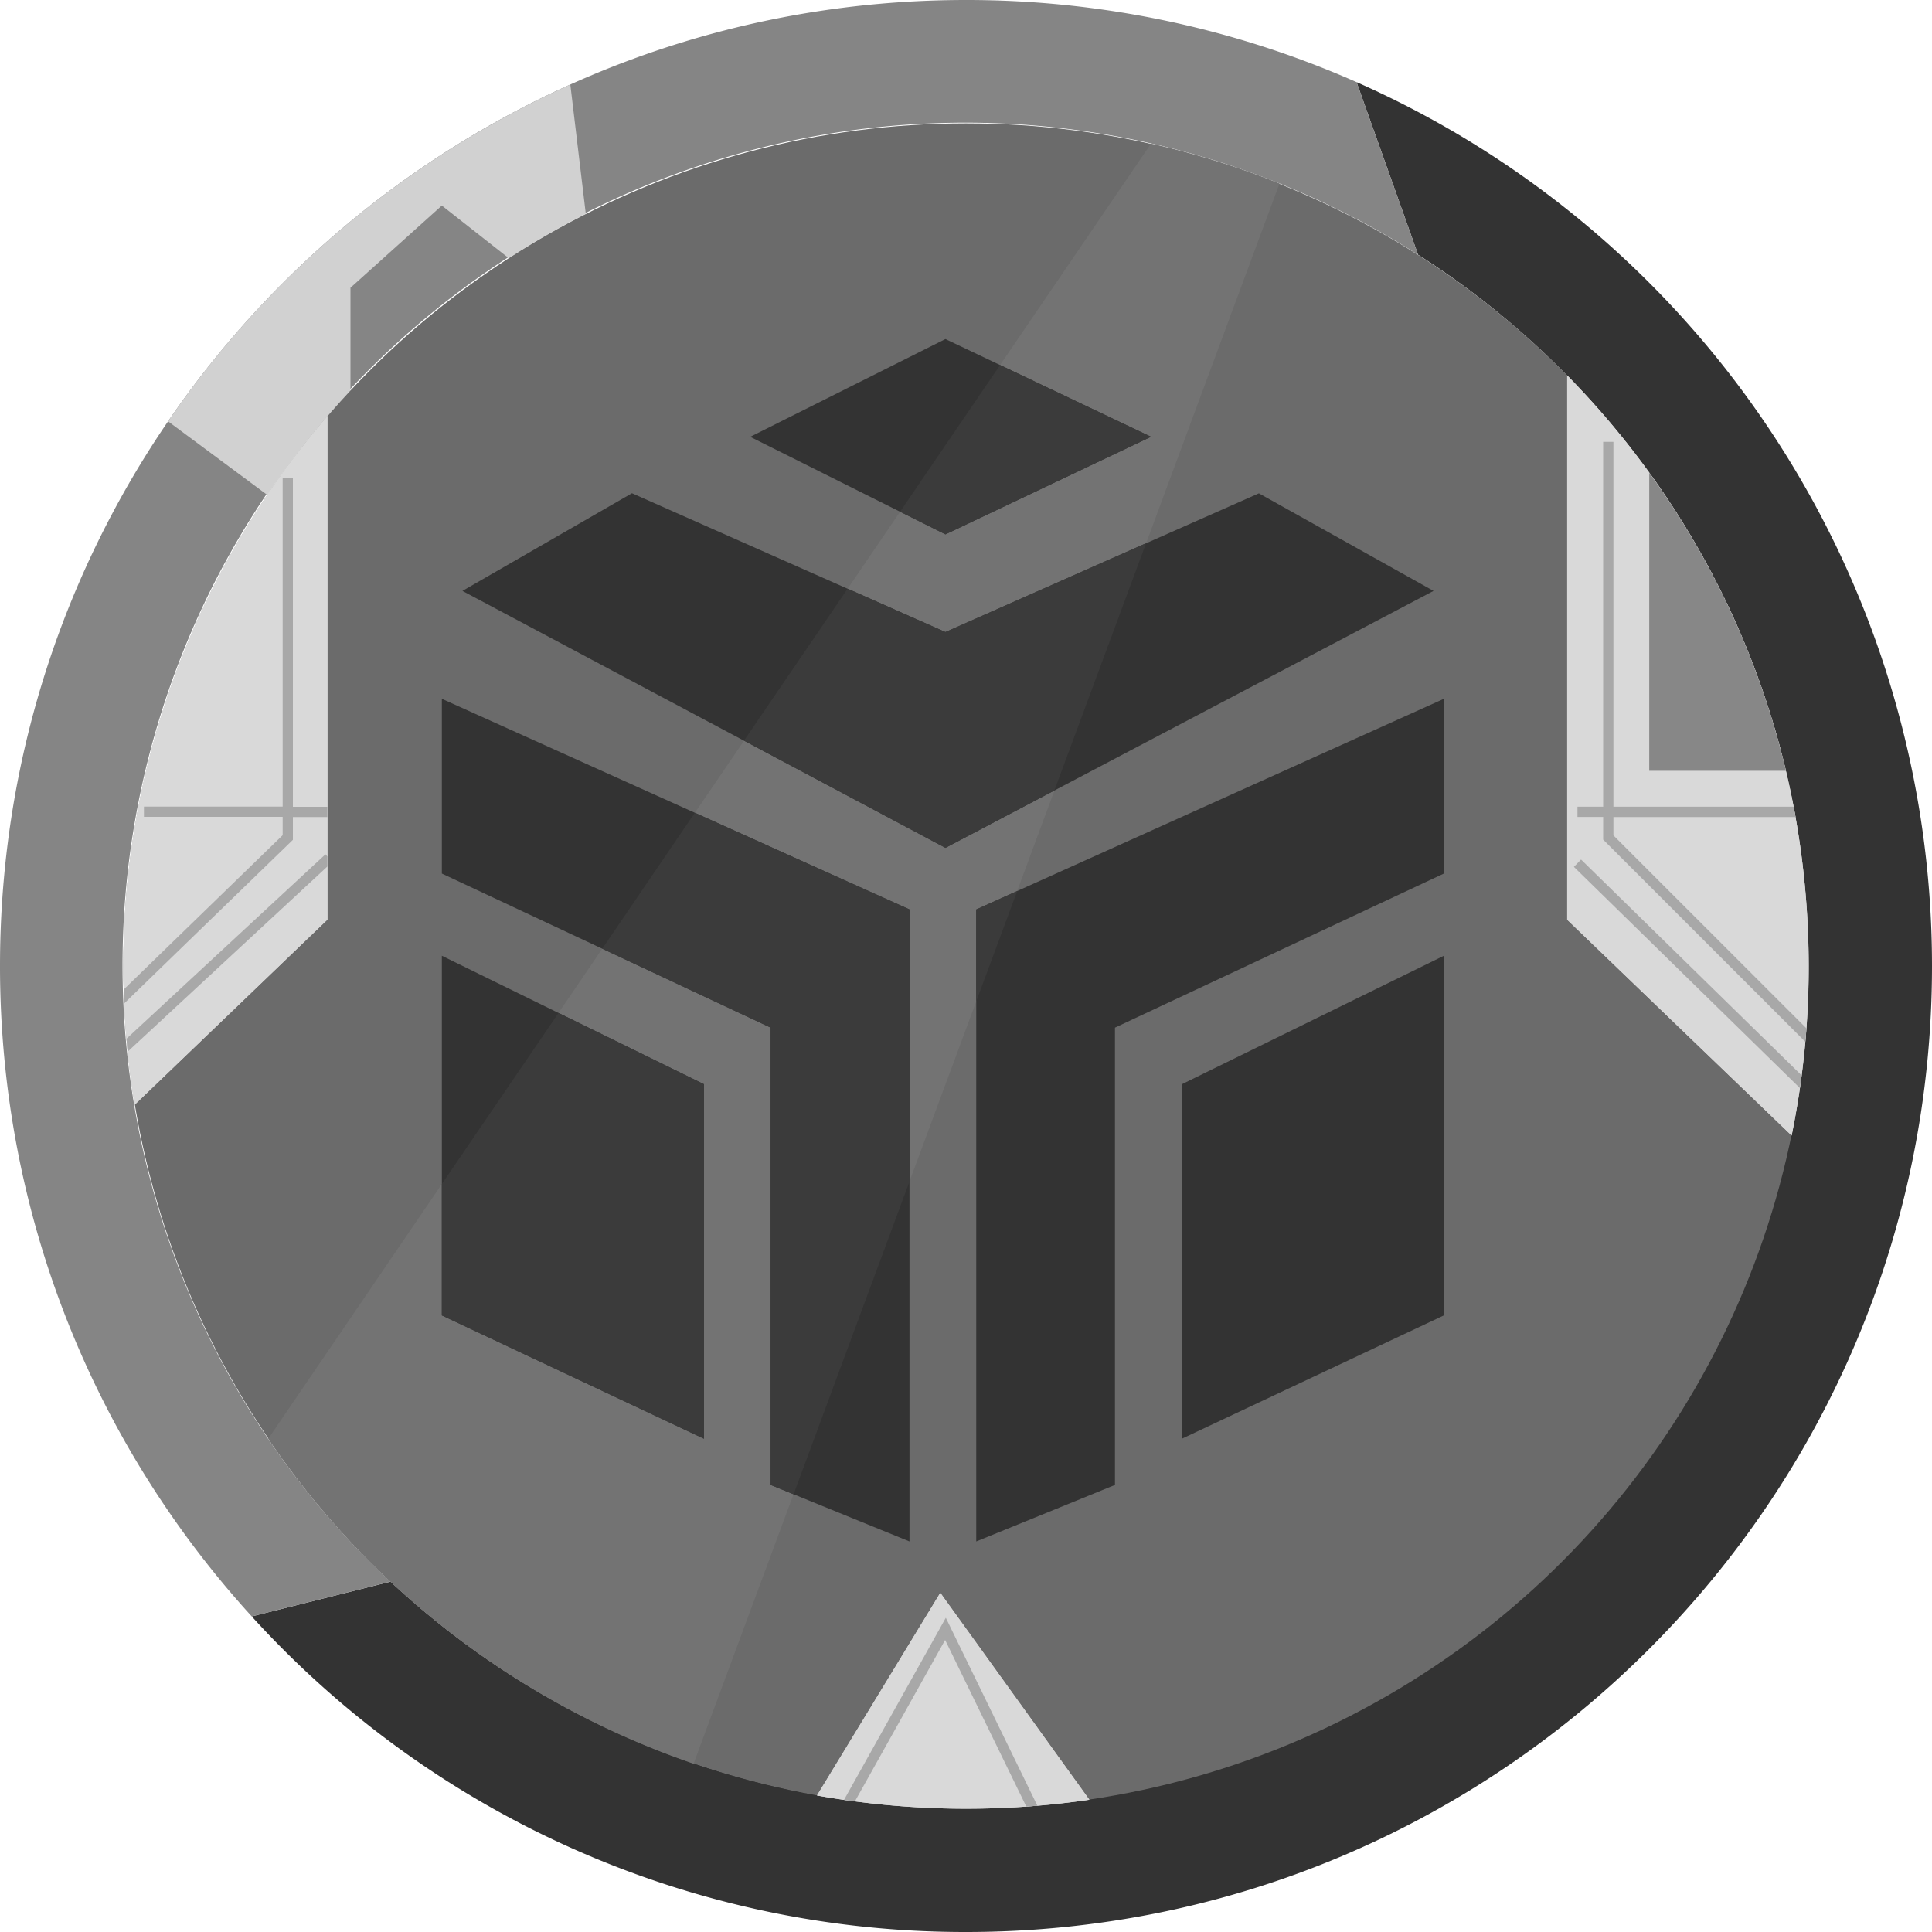 <svg xmlns="http://www.w3.org/2000/svg" width="20" height="20" fill="#000000"><path fill="#333333" fill-rule="evenodd" d="M20 10c0 5.523-4.477 10-10 10a9.97 9.97 0 0 1-7.394-3.267l1.437-.36A8.723 8.723 0 1 0 14.68 2.637L14.043.85A10 10 0 0 1 20 10" clip-rule="evenodd"/><path fill="#858585" d="M10 0C4.477 0 0 4.477 0 10c0 2.593.987 4.956 2.606 6.733l1.437-.36A8.723 8.723 0 0 1 14.68 2.637L14.043.85A10 10 0 0 0 10 0"/><path fill="#d1d1d1" fill-rule="evenodd" d="M6.064 2.213 5.904.875A10.04 10.04 0 0 0 1.74 4.362l1.026.761q.389-.575.862-1.08V2.979l.946-.851.692.544a9 9 0 0 1 .798-.459" clip-rule="evenodd"/><circle cx="10" cy="10" r="8.723" fill="#6b6b6b"/><path fill="#737373" fill-rule="evenodd" d="M7.18 18.258a8.75 8.75 0 0 1-4.403-3.364l9.138-13.407q.688.155 1.33.413z" clip-rule="evenodd"/><path fill="#d9d9d9" fill-rule="evenodd" d="M18.547 11.755A8.8 8.8 0 0 0 18.723 10c0-2.38-.954-4.539-2.5-6.113v5.634zm-7.27 6.876-1.543-2.142-1.277 2.098a8.8 8.8 0 0 0 2.82.044m-9.883-7.195A9 9 0 0 1 1.276 10 8.7 8.7 0 0 1 3.39 4.309V9.52z" clip-rule="evenodd"/><path fill="#333333" d="M9.787 3.51 7.766 4.522l2.021 1.01 2.128-1.01z"/><path fill="#333333" d="m4.787 6.117 5 2.66 5.053-2.66-1.808-1.01-3.245 1.436-3.245-1.437zM4.574 7.234v1.809l3.404 1.595v4.734l1.437.585V9.415z"/><path fill="#333333" d="M4.574 13.617V9.894l2.713 1.33v3.67zM14.947 7.234v1.809l-3.405 1.595v4.734l-1.436.585V9.415z"/><path fill="#333333" d="M14.947 13.617V9.894l-2.713 1.33v3.67z"/><path fill="#3b3b3b" d="m9.415 12.231-1.2 3.238-.237-.097v-4.734l-1.743-.817.958-1.407 2.222 1zM10.53 9.224l-.424 1.142v-.951zM11.864 5.623l-.949 2.56-1.128.594-2.085-1.11 1.073-1.573 1.012.449zM9.318 5.297l1.035-1.518 1.562.742-2.128 1.01z"/><path fill="#3b3b3b" d="m5.782 10.486 1.505.737v3.67l-2.713-1.276v-1.36z"/><path fill="#d9d9d9" fill-rule="evenodd" d="M18.547 11.755A8.7 8.7 0 0 0 18.724 10a9 9 0 0 0-.156-1.649 8.7 8.7 0 0 0-2.344-4.464v5.634zm-7.27 6.876-1.543-2.142-1.276 2.098a8.8 8.8 0 0 0 2.819.044m-9.883-7.195A9 9 0 0 1 1.277 10a8.7 8.7 0 0 1 2.112-5.691V9.52z" clip-rule="evenodd"/><path fill="#a8a8a8" fill-rule="evenodd" d="M16.596 4.574v3.777h-.266v.106h.266v.235l2.093 2.093.011-.14-1.998-1.997v-.19h1.886l-.02-.107h-1.866V4.574zm-13.67.373V8.35H1.49v.106h1.436v.19L1.28 10.244l.005.144 1.747-1.694v-.236h.357v-.106h-.357V4.947zm-1.605 5.94-.012-.134 2.06-1.909.02.022v.104zm17.33.246-2.284-2.235-.074.076 2.34 2.29zm-7.912 7.56-.115.008-.84-1.724-.934 1.671-.113-.015 1.054-1.886z" clip-rule="evenodd"/><path fill="#878787" d="M17.073 4.894v3.085h1.415a8.7 8.7 0 0 0-1.415-3.085"/></svg>